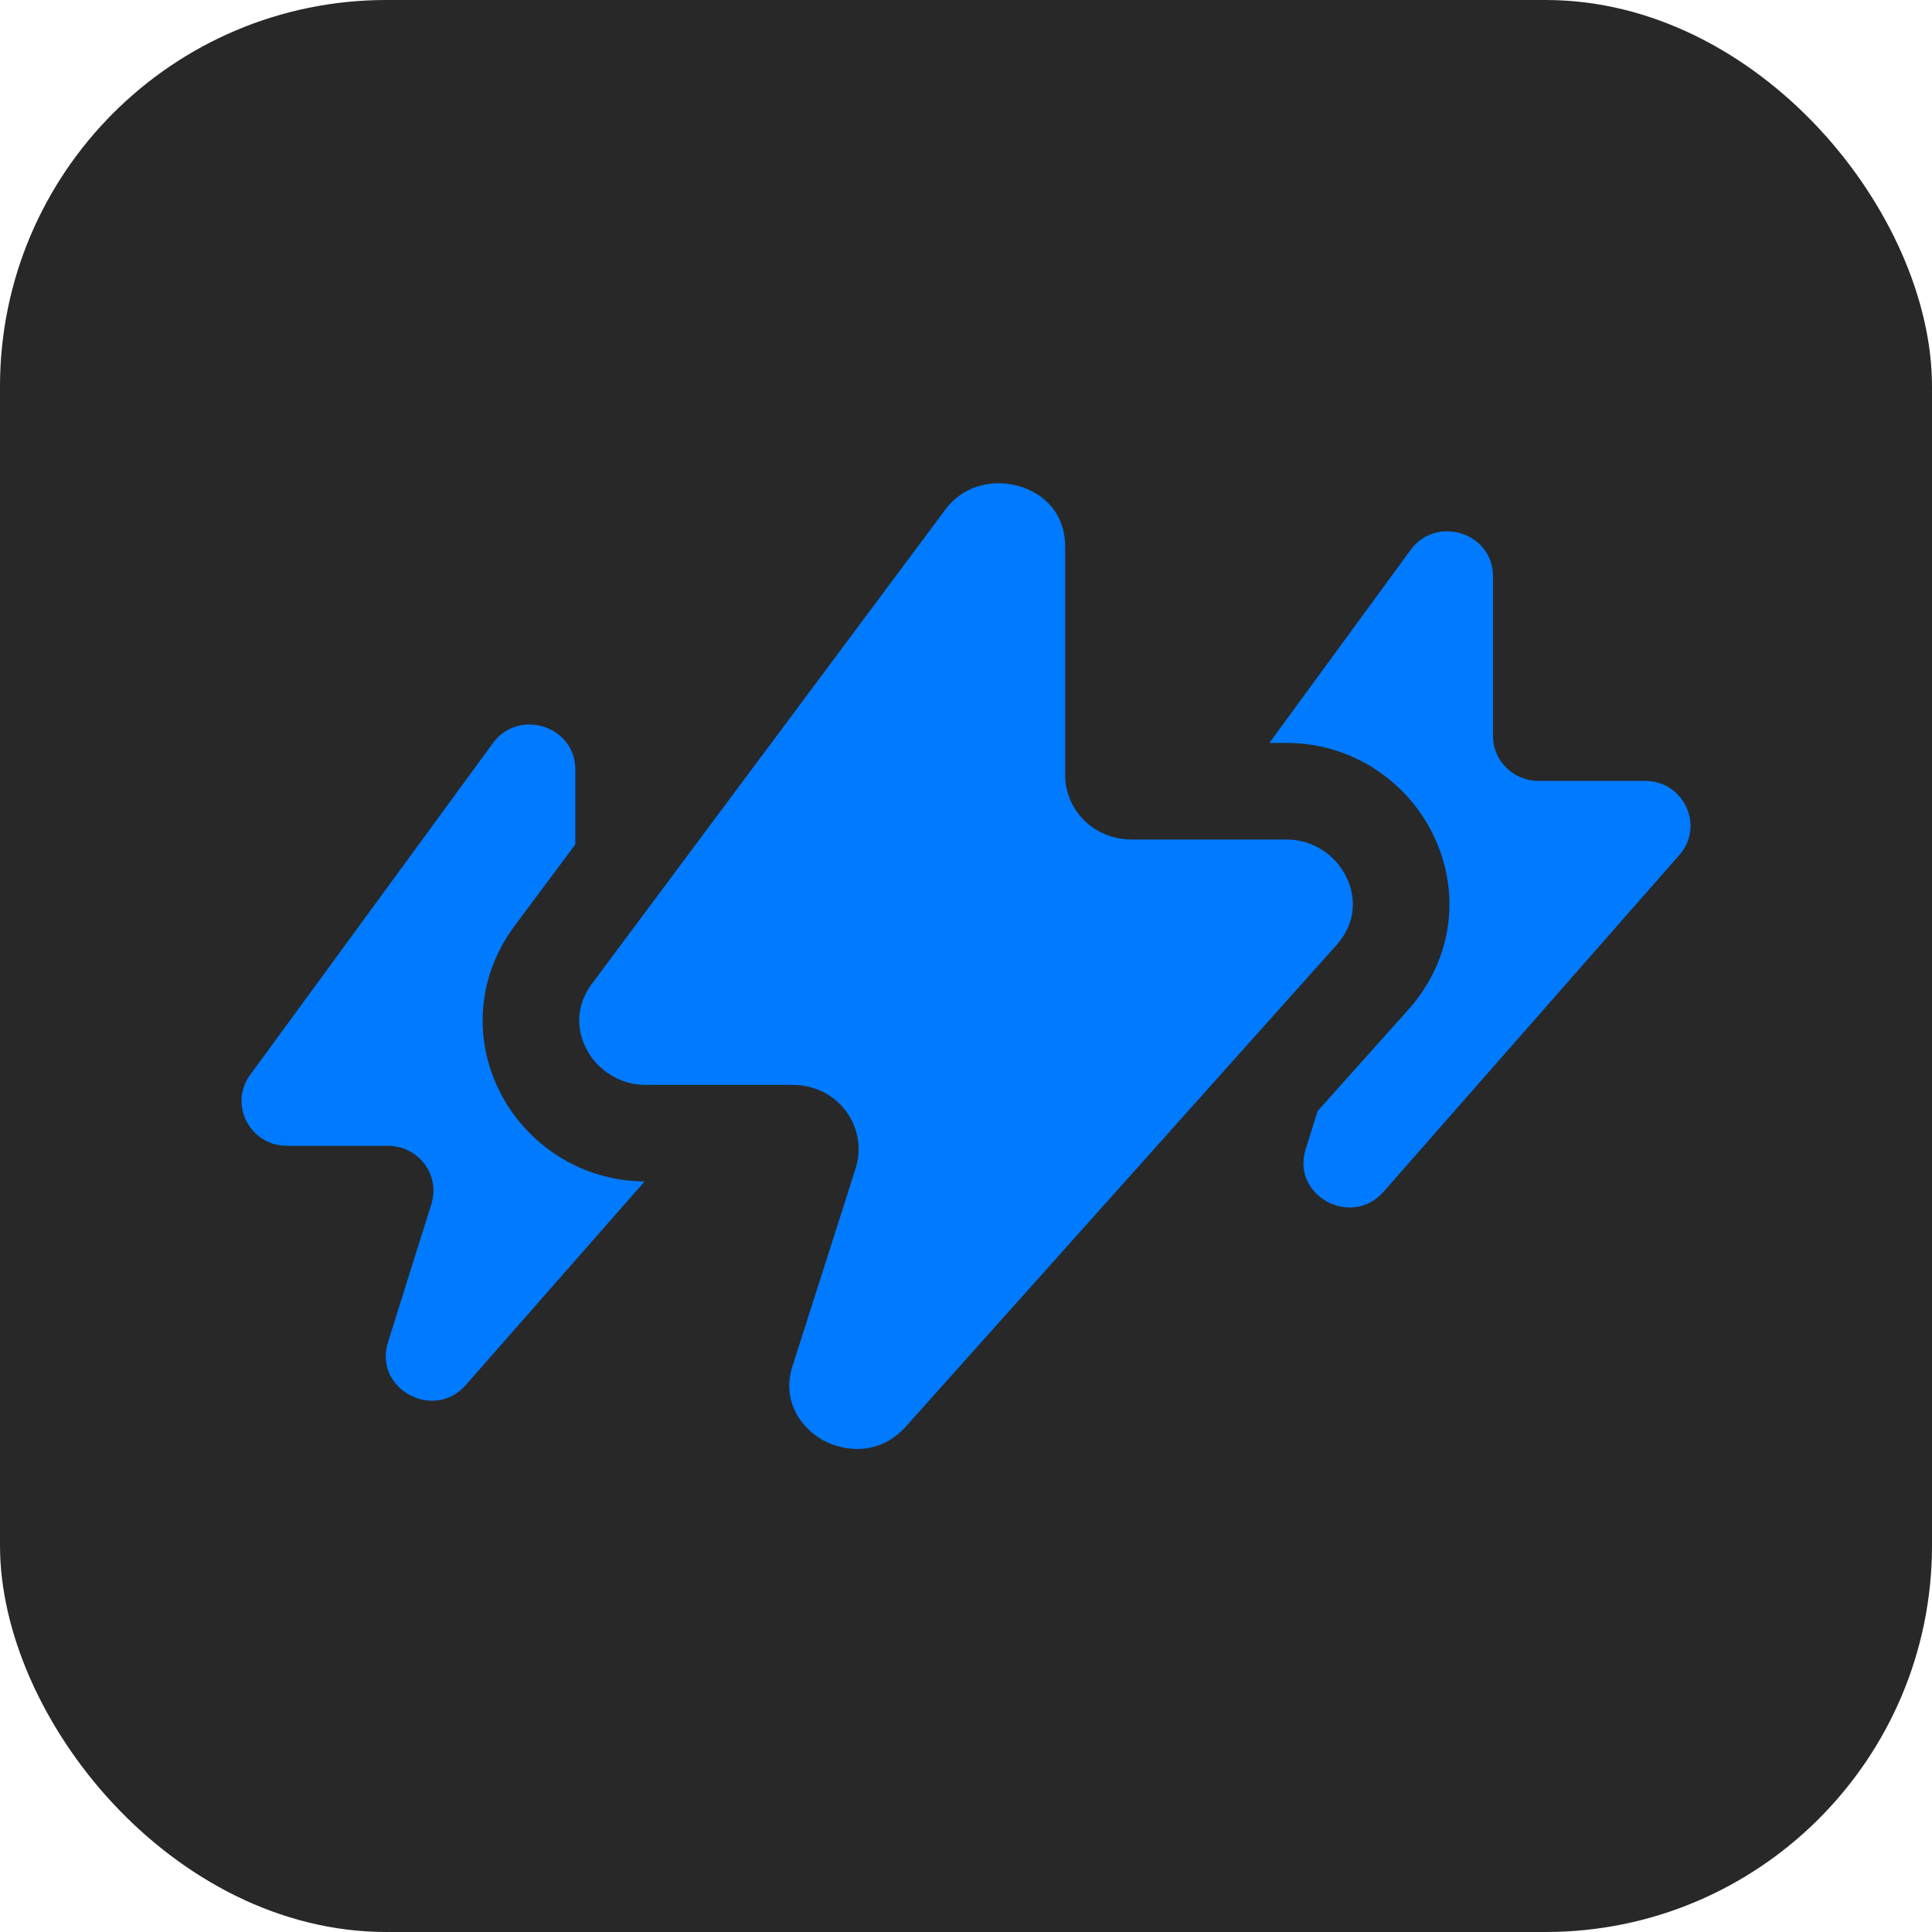 <svg width="40" height="40" viewBox="0 0 40 40" fill="none" xmlns="http://www.w3.org/2000/svg">
<rect width="40" height="40" rx="8" fill="#282828"/>
<path d="M5.18 22.253L10.204 15.387C10.739 14.656 11.911 15.029 11.911 15.93V19.239C11.911 19.752 12.333 20.167 12.854 20.167H15.056C15.863 20.167 16.297 21.101 15.769 21.702L9.645 28.674C8.978 29.434 7.731 28.753 8.032 27.793L8.932 24.925C9.119 24.328 8.666 23.723 8.031 23.723H5.944C5.176 23.723 4.73 22.866 5.18 22.253Z" fill="#007AFF"/>
<path d="M24.18 18.253L29.204 11.387C29.739 10.656 30.911 11.029 30.911 11.93V15.239C30.911 15.752 31.333 16.167 31.854 16.167H34.056C34.863 16.167 35.297 17.101 34.769 17.702L28.645 24.674C27.978 25.434 26.731 24.753 27.032 23.793L27.932 20.925C28.119 20.328 27.666 19.723 27.031 19.723H24.944C24.176 19.723 23.73 18.866 24.18 18.253Z" fill="#007AFF"/>
<path d="M18.768 9.956L11.459 19.763C10.276 21.351 11.498 23.461 13.373 23.461H16.409C16.702 23.461 16.818 23.711 16.766 23.874L15.458 27.971C15.067 29.195 15.715 30.242 16.583 30.707C17.446 31.17 18.663 31.139 19.502 30.2L28.409 20.241C29.799 18.686 28.595 16.381 26.627 16.381H23.424C23.187 16.381 23.053 16.204 23.053 16.056V11.328C23.053 9.004 20.076 8.2 18.768 9.956Z" fill="#007AFF" stroke="#282828" stroke-width="2" stroke-linecap="round"/>
</svg>
